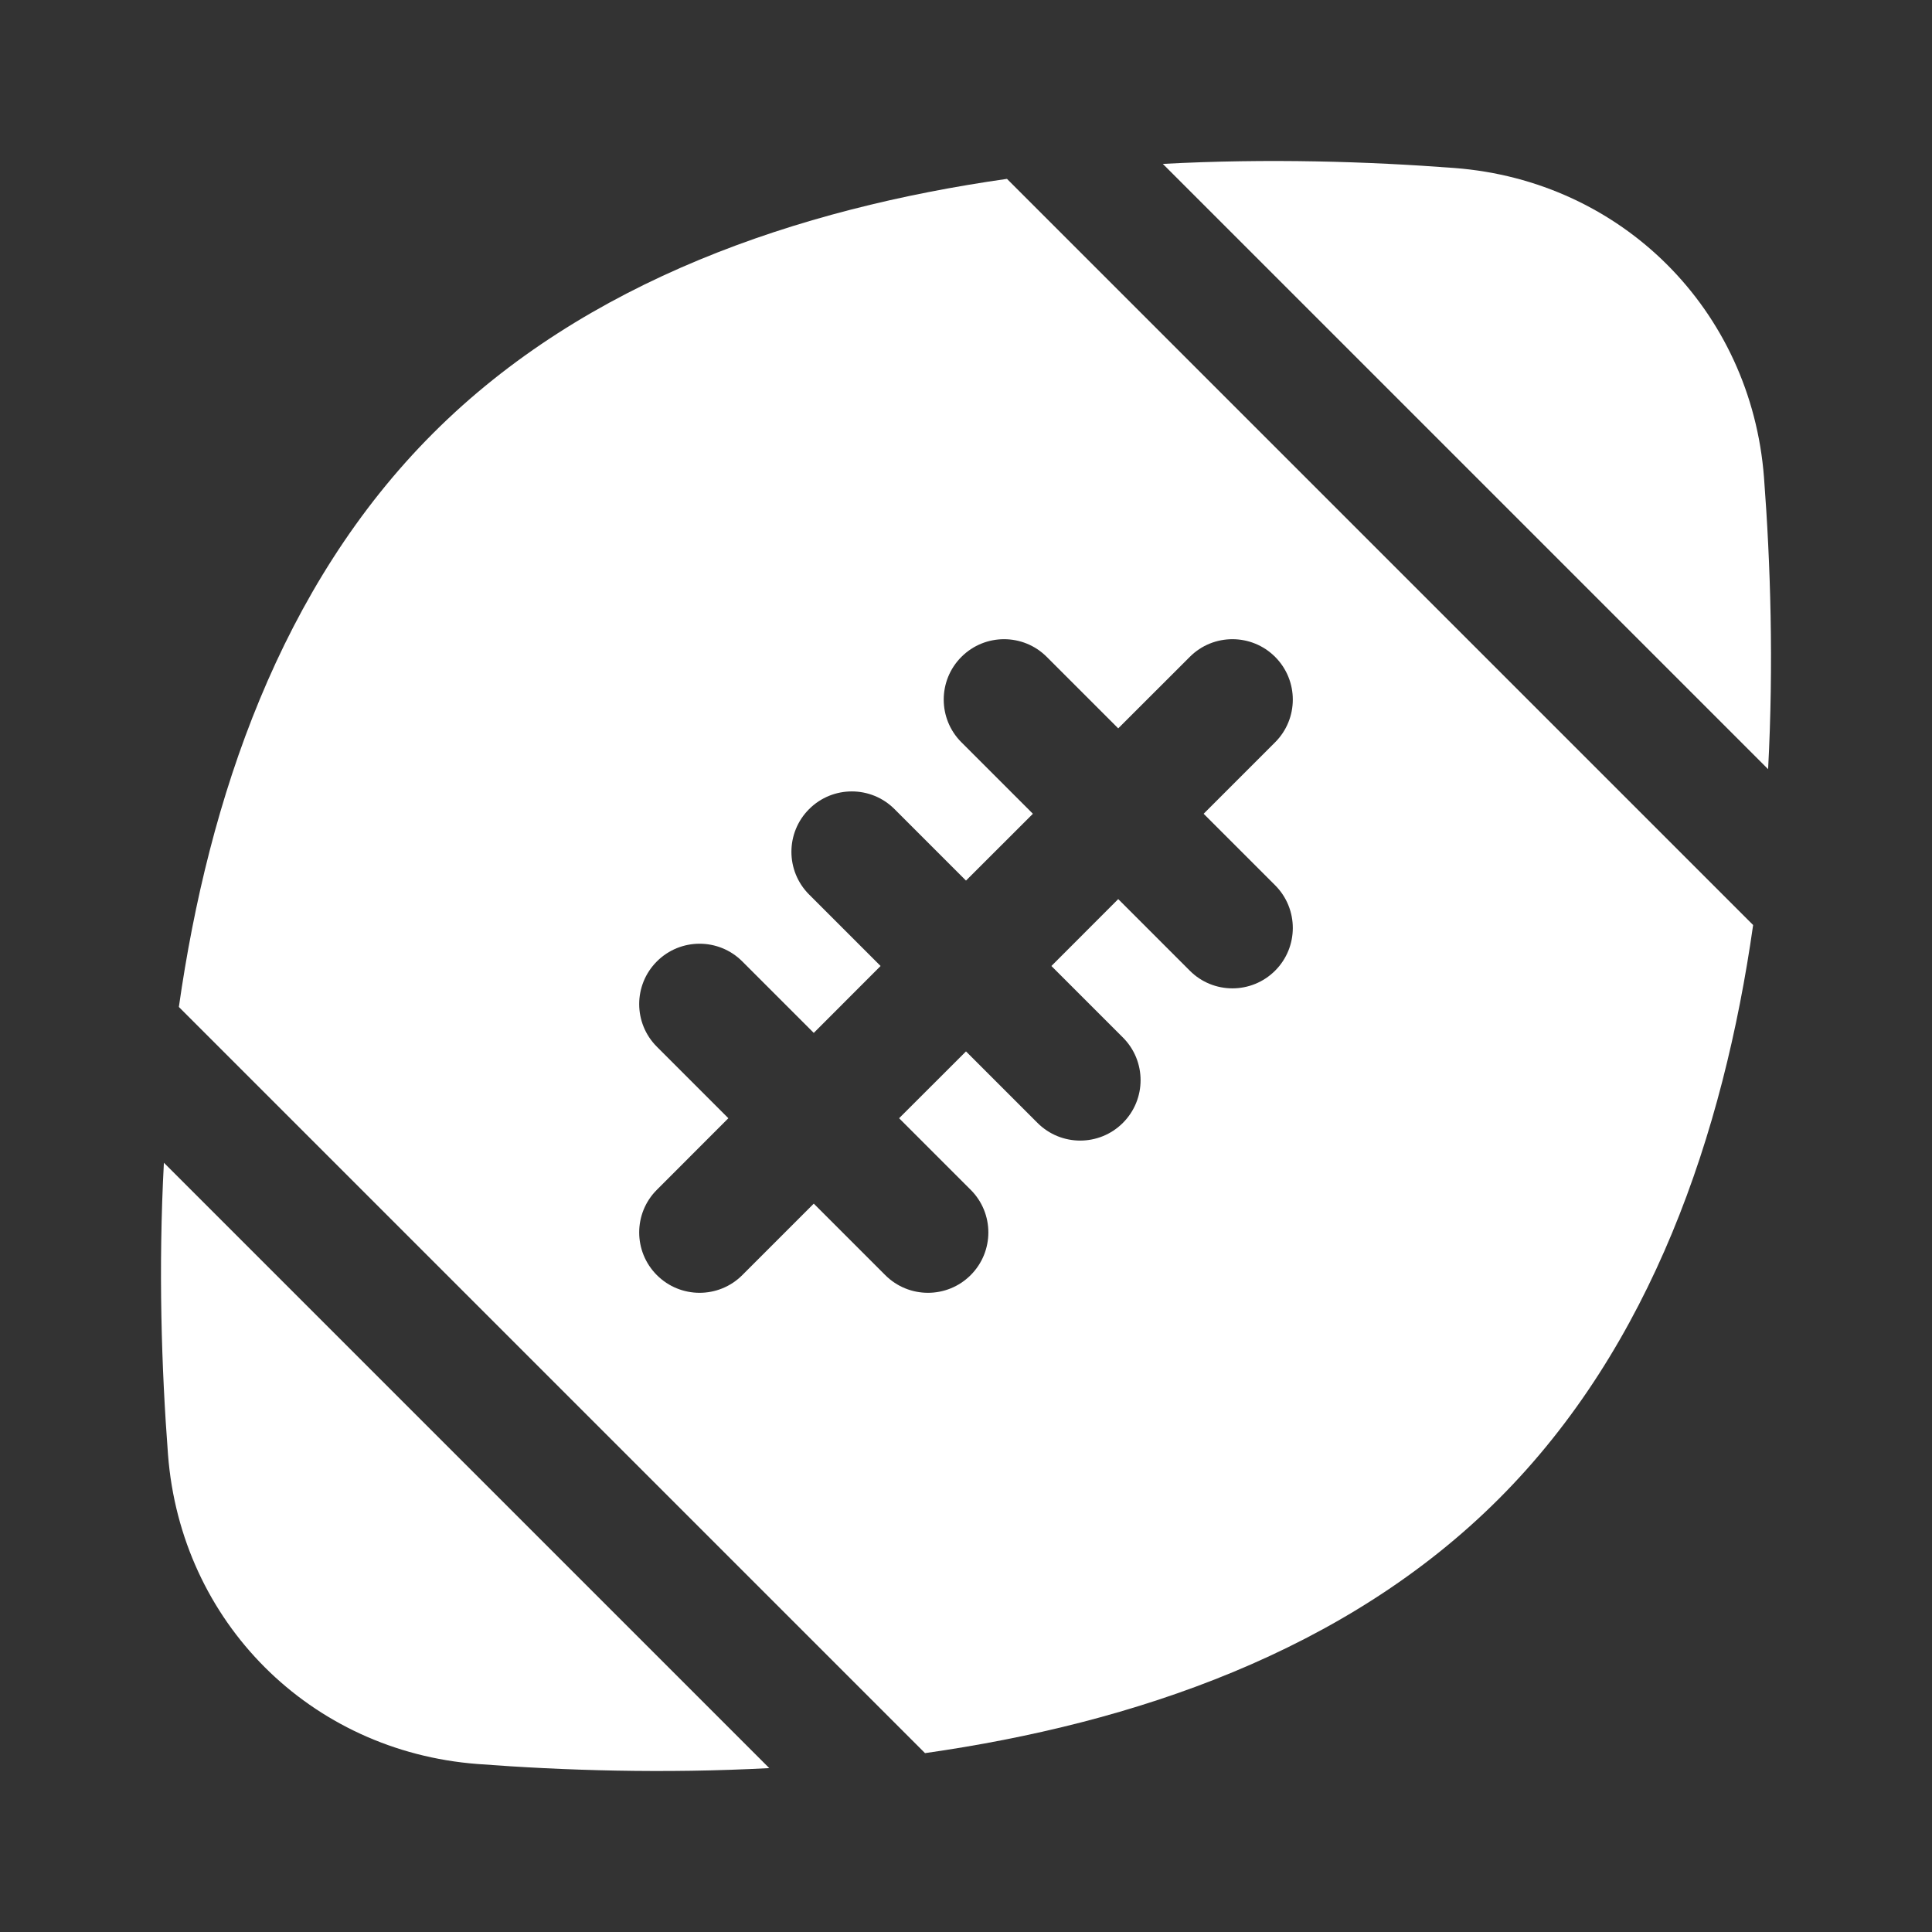 <svg width="64px" height="64px" viewBox="0 0 24 24" fill="white" xmlns="http://www.w3.org/2000/svg">
    <rect x="0" y="0" width="24" height="24" fill="#333333" stroke="none"/>
    <g id="SVGRepo_bgCarrier" stroke-width="0"></g>
    <g id="SVGRepo_tracerCarrier" stroke-linecap="round" stroke-linejoin="round"></g>
    <g id="SVGRepo_iconCarrier">
        <path
            d="M21.913 5.931C21.754 3.852 20.148 2.246 18.069 2.087C17.002 2.006 15.757 1.966 14.445 2.036L21.964 9.555C22.034 8.243 21.994 6.998 21.913 5.931Z"
            fill="white"></path>
        <path
            d="M2.087 18.069C2.246 20.148 3.852 21.754 5.931 21.913C6.999 21.994 8.244 22.034 9.556 21.964L2.036 14.444C1.966 15.756 2.006 17.001 2.087 18.069Z"
            fill="white"></path>
        <path fill-rule="evenodd" clip-rule="evenodd"
            d="M2.222 12.509C2.591 9.916 3.484 7.277 5.381 5.381C7.277 3.484 9.917 2.591 12.509 2.222L21.778 11.491C21.409 14.083 20.516 16.723 18.619 18.619C16.723 20.516 14.084 21.409 11.491 21.778L2.222 12.509ZM11.943 8.16C12.236 7.867 12.71 7.867 13.003 8.16L13.891 9.048L14.78 8.16C15.072 7.867 15.547 7.867 15.84 8.16C16.133 8.453 16.133 8.928 15.84 9.221L14.952 10.109L15.84 10.997C16.133 11.29 16.133 11.765 15.84 12.058C15.547 12.351 15.072 12.351 14.78 12.058L13.891 11.169L13.061 12L13.949 12.888C14.242 13.181 14.242 13.656 13.949 13.949C13.656 14.242 13.181 14.242 12.888 13.949L12 13.061L11.169 13.891L12.058 14.78C12.351 15.072 12.351 15.547 12.058 15.84C11.765 16.133 11.29 16.133 10.997 15.84L10.109 14.952L9.221 15.84C8.928 16.133 8.453 16.133 8.16 15.84C7.867 15.547 7.867 15.072 8.16 14.78L9.048 13.891L8.16 13.003C7.867 12.71 7.867 12.236 8.16 11.943C8.453 11.65 8.928 11.65 9.221 11.943L10.109 12.831L10.939 12L10.051 11.112C9.758 10.819 9.758 10.344 10.051 10.051C10.344 9.758 10.819 9.758 11.112 10.051L12 10.939L12.831 10.109L11.943 9.221C11.65 8.928 11.65 8.453 11.943 8.16Z"
            fill="white"></path>
    </g>
</svg>